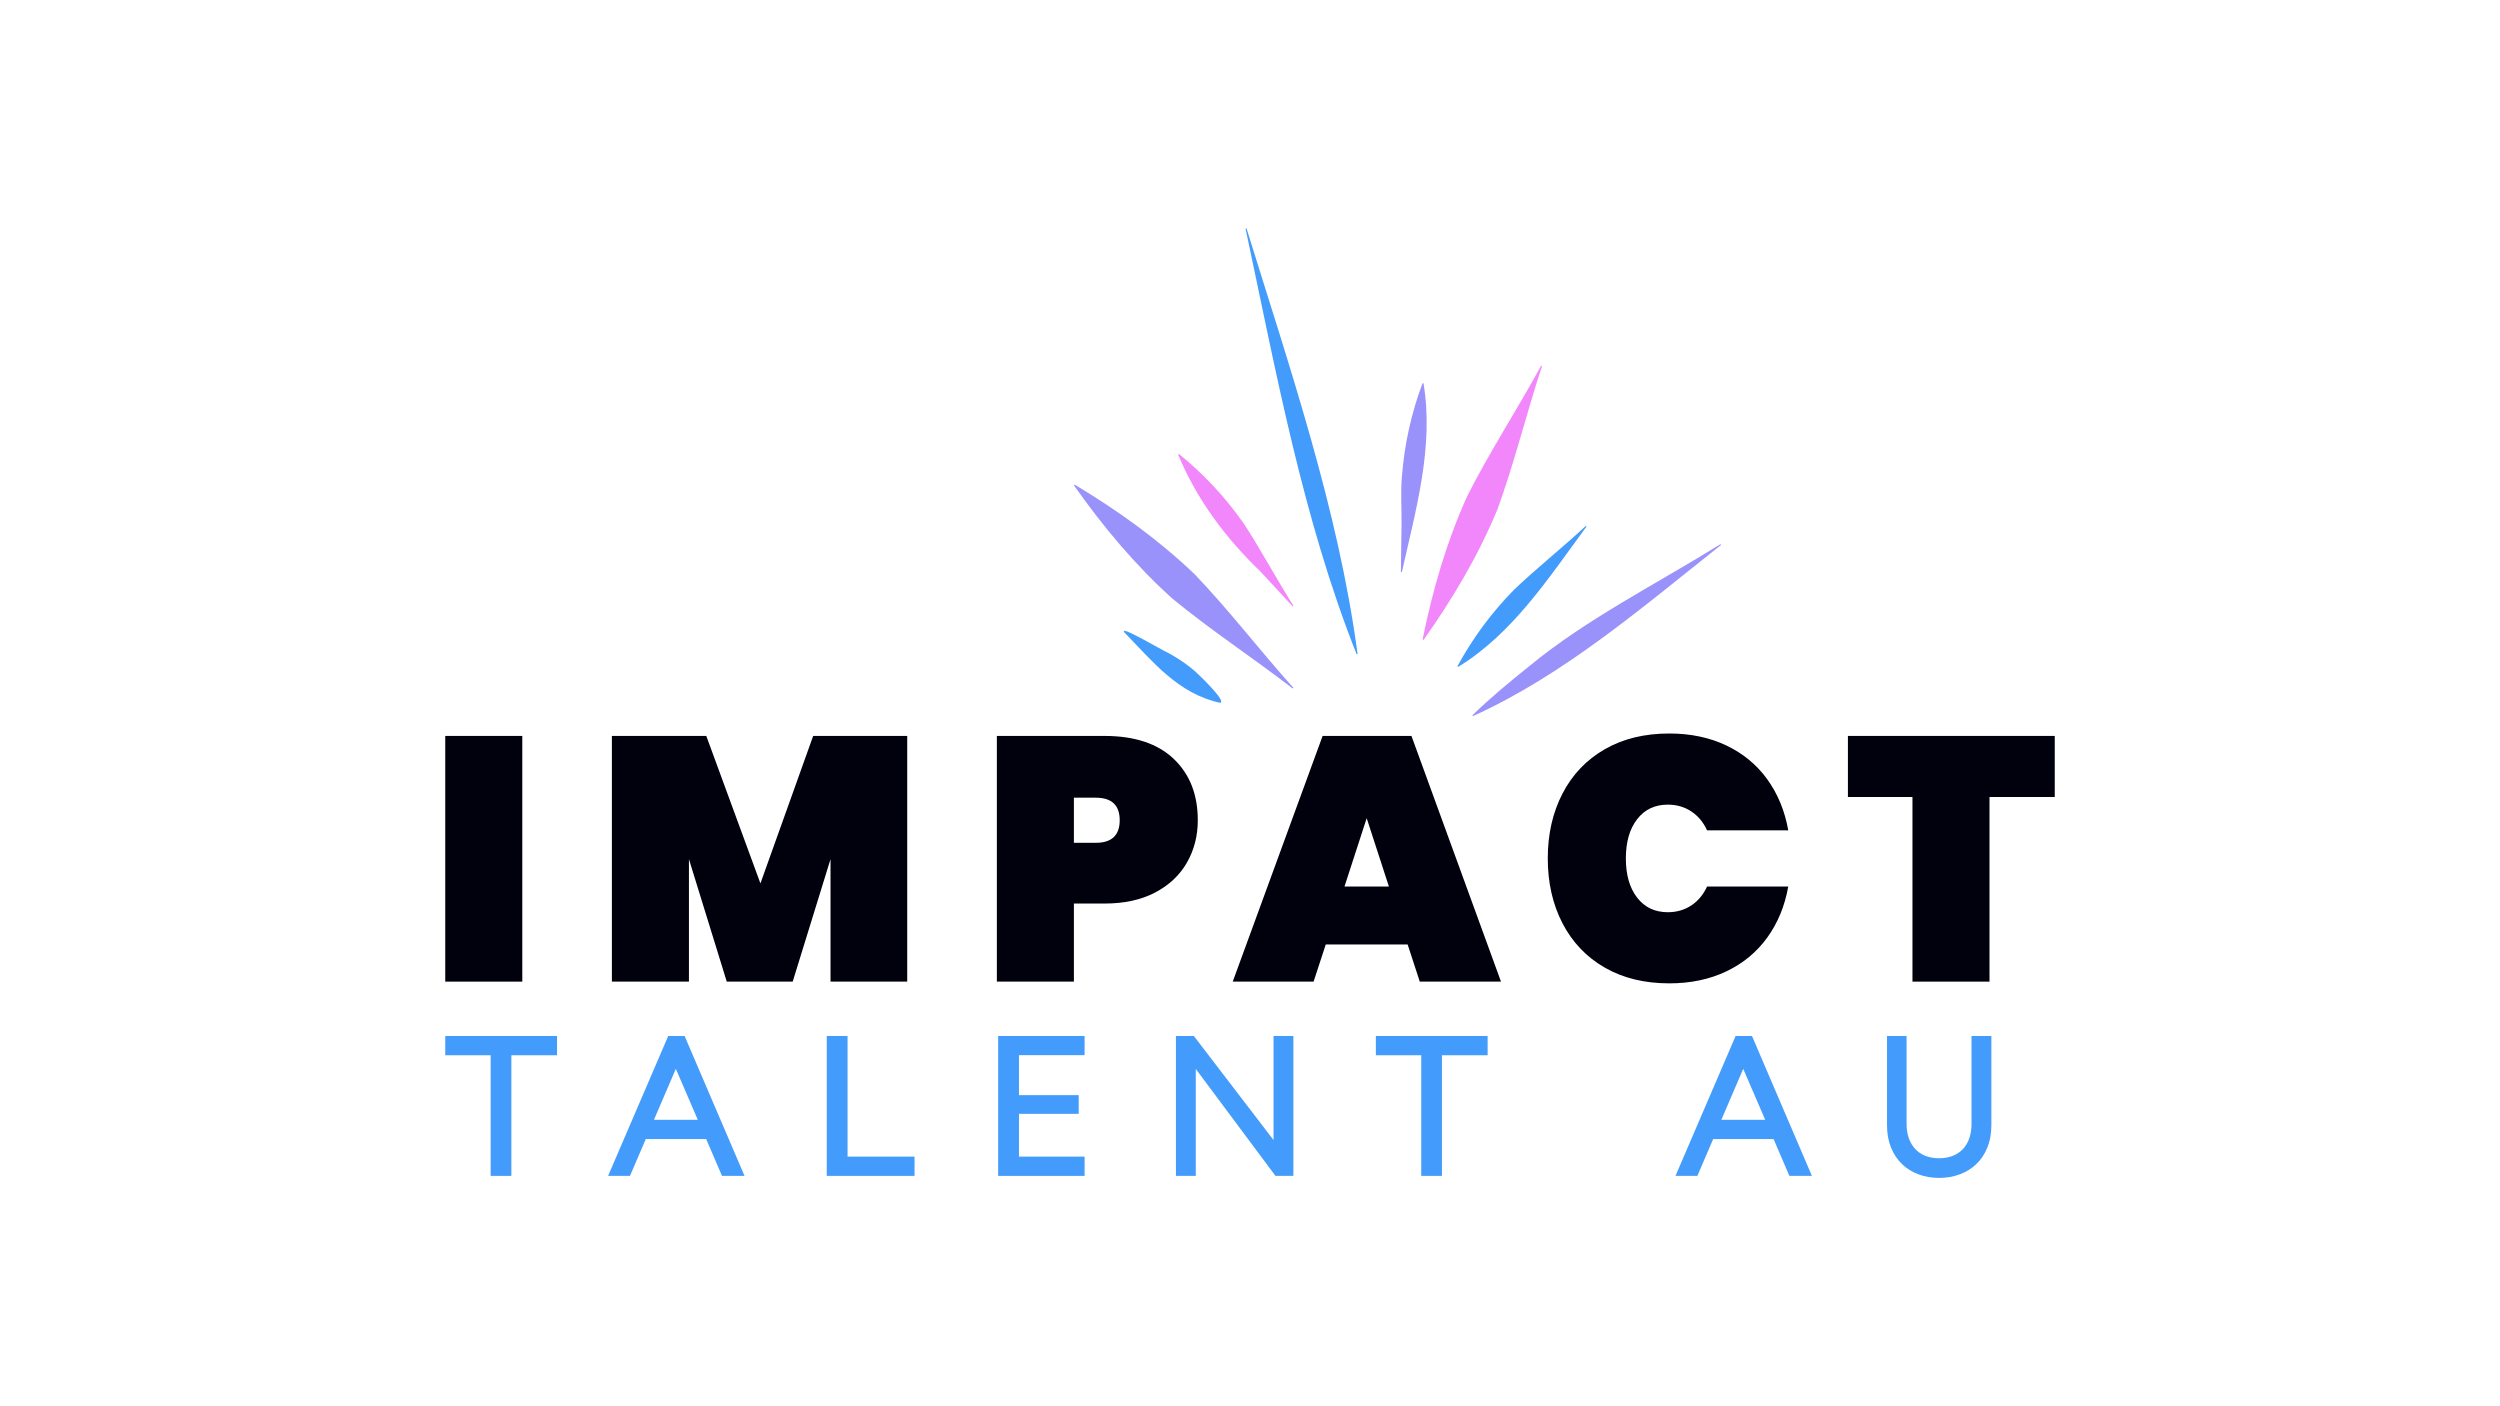 <?xml version="1.0" encoding="UTF-8"?>
<svg id="Layer_1" xmlns="http://www.w3.org/2000/svg" version="1.1" viewBox="0 0 1920 1080">
  <!-- Generator: Adobe Illustrator 29.0.0, SVG Export Plug-In . SVG Version: 2.1.0 Build 186)  -->
  <defs>
    <style>
      .st0 {
        fill: #00010d;
      }

      .st1 {
        fill: #a305a6;
      }

      .st2 {
        fill: #439cfb;
      }

      .st3 {
        fill: #f187fb;
      }

      .st4 {
        fill: #9a92fb;
      }
    </style>
  </defs>
  <g>
    <path class="st0" d="M401.12,565.193v188.698h-59.167v-188.698h59.167Z"/>
    <path class="st0" d="M696.745,565.193v188.698h-58.901v-94.083l-29.052,94.083h-50.639l-29.05-94.083v94.083h-59.168v-188.698h72.496l41.577,113.27,40.512-113.27h72.227Z"/>
    <path class="st0" d="M911.638,662.34c-5.508,9.687-13.635,17.371-24.385,23.053-10.753,5.689-23.766,8.531-39.046,8.531h-23.454v59.967h-59.17v-188.698h82.624c23.094,0,40.818,5.861,53.171,17.589,12.347,11.728,18.524,27.452,18.524,47.176,0,11.903-2.757,22.7-8.265,32.381ZM859.936,629.959c0-11.55-6.133-17.327-18.393-17.327h-16.789v34.651h16.789c12.26,0,18.393-5.774,18.393-17.324Z"/>
    <path class="st0" d="M1081.064,725.373h-62.899l-9.328,28.518h-62.102l69.032-188.698h68.229l68.763,188.698h-62.368l-9.328-28.518ZM1066.673,680.864l-17.058-52.506-17.058,52.506h34.116Z"/>
    <path class="st0" d="M1200.011,609.434c7.552-14.567,18.346-25.895,32.384-33.982,14.032-8.084,30.559-12.125,49.574-12.125,16.345,0,30.959,3.063,43.844,9.193,12.879,6.13,23.36,14.792,31.446,25.986,8.084,11.197,13.46,24.254,16.126,39.18h-62.368c-2.841-6.217-6.886-11.059-12.125-14.526-5.245-3.463-11.241-5.195-17.993-5.195-9.953,0-17.814,3.729-23.585,11.194-5.777,7.462-8.662,17.502-8.662,30.115,0,12.619,2.885,22.656,8.662,30.118,5.77,7.462,13.632,11.194,23.585,11.194,6.752,0,12.747-1.732,17.993-5.195,5.239-3.467,9.284-8.306,12.125-14.526h62.368c-2.666,14.923-8.043,27.983-16.126,39.177-8.087,11.194-18.568,19.856-31.446,25.986-12.885,6.133-27.498,9.196-43.844,9.196-19.015,0-35.541-4.039-49.574-12.125-14.038-8.084-24.832-19.412-32.384-33.982-7.552-14.57-11.325-31.184-11.325-49.842,0-18.655,3.773-35.266,11.325-49.839Z"/>
    <path class="st0" d="M1578.047,565.193v46.907h-50.108v141.79h-59.167v-141.79h-49.574v-46.907h158.848Z"/>
  </g>
  <path class="st2" d="M956.58,175.553l.726-.188c32.939,106.28,70.645,216.43,85.294,326.881l-.723.191c-41.3-103.986-61.893-217.087-85.297-326.885Z"/>
  <path class="st4" d="M900.421,459.745c-28.642-25.736-53.48-55.525-75.643-87.024l.512-.551c33.051,19.783,64.594,42.366,92.373,69.03,26.559,27.718,49.941,58.468,75.642,87.024l-.512.548c-30.376-23.523-62.769-44.587-92.372-69.028Z"/>
  <path class="st3" d="M1126.785,381.135c17.273-34.275,38.461-66.575,56.811-100.319l.69.298c-12.047,36.468-21.086,74.025-34.251,110.071-14.709,35.576-34.506,68.926-56.812,100.319l-.687-.298c7.615-37.745,18.381-74.998,34.25-110.071Z"/>
  <path class="st4" d="M1174.833,511.317c43.372-35.798,98.414-63.499,146.484-93.387l.424.616c-59.857,47.413-120.489,99.767-190.537,131.429l-.428-.615c13.738-13.434,29.046-26.007,44.056-38.043Z"/>
  <path class="st4" d="M1076.674,365.967c1.857-24.475,7.203-48.625,15.832-71.658l.745.084c8.207,48.742-6.118,97.818-16.623,145.043l-.745-.087s.499-36.676.502-36.676c.133-12.194-.791-24.544.288-36.705Z"/>
  <path class="st3" d="M967.825,438.733c-26.603-25.514-48.869-55.409-63.028-89.635l.599-.451c19.123,15.478,35.996,33.572,50.021,53.726,11.697,17.757,26.278,44.675,37.93,62.837l-.596.45-24.926-26.928Z"/>
  <path class="st2" d="M884.554,494.638c3.812,2.107,6.887,3.836,7.839,4.309,9.237,4.589,17.908,10.035,25.677,16.862,2.371,2.084,21.738,20.615,19.675,23.415l-.444.603c-32.824-7.074-52.127-32.007-74.3-54.645,0,0,.442-.604.443-.605.886-.974,12.765,5.449,21.11,10.062Z"/>
  <polygon class="st1" points="863 485.18 863.001 485.181 863 485.183 863 485.18"/>
  <path class="st2" d="M1163.005,452.696c15.285-14.698,39.169-34.027,54.87-48.77l.554.505c-28.707,38.876-56.461,82.016-98.566,107.748l-.551-.506c11.723-21.62,26.439-41.515,43.693-58.978Z"/>
  <g>
    <path class="st2" d="M392.73,810.436v92.646h-15.908v-92.646h-34.856v-14.802h85.841v14.802h-35.077Z"/>
    <path class="st2" d="M542.352,874.813h-46.396l-12.136,28.269h-16.799l46.174-107.448h12.58l46.028,107.448h-17.315l-12.136-28.269ZM502.245,860.014h33.67l-16.872-39.144-16.799,39.144Z"/>
    <path class="st2" d="M634.947,903.082v-107.448h15.984v92.649h51.429v14.799h-67.413Z"/>
    <path class="st2" d="M766.586,903.082v-107.448h66.38v14.726h-50.396v30.71h45.879v14.358h-45.879v32.856h50.396v14.799h-66.38Z"/>
    <path class="st2" d="M979.555,903.082l-61.198-82.139v82.139h-15.246v-107.448h13.765l61.198,79.92v-79.92h15.242v107.448h-13.762Z"/>
    <path class="st2" d="M1107.424,810.436v92.646h-15.908v-92.646h-34.856v-14.802h85.841v14.802h-35.077Z"/>
    <path class="st2" d="M1362.106,874.813h-46.396l-12.136,28.269h-16.799l46.174-107.448h12.58l46.028,107.448h-17.315l-12.136-28.269ZM1321.998,860.014h33.67l-16.872-39.144-16.799,39.144Z"/>
    <path class="st2" d="M1473.466,901.936c-4.86-1.802-9.079-4.416-12.653-7.845-3.577-3.428-6.401-7.659-8.474-12.692-2.073-5.03-3.109-10.778-3.109-17.239v-68.526h15.024v67.489c0,3.994.553,7.611,1.666,10.838,1.109,3.234,2.723,6.009,4.845,8.328,2.121,2.319,4.738,4.106,7.845,5.364,3.109,1.258,6.635,1.887,10.583,1.887,3.997,0,7.547-.629,10.656-1.887,3.106-1.258,5.72-3.045,7.845-5.364,2.118-2.319,3.723-5.094,4.808-8.328,1.085-3.228,1.629-6.845,1.629-10.838v-67.489h15.242v68.526c0,6.462-1.036,12.209-3.106,17.239-2.073,5.033-4.912,9.264-8.51,12.692-3.602,3.428-7.845,6.042-12.729,7.845-4.884,1.799-10.164,2.699-15.835,2.699-5.626,0-10.866-.9-15.726-2.699Z"/>
  </g>
</svg>